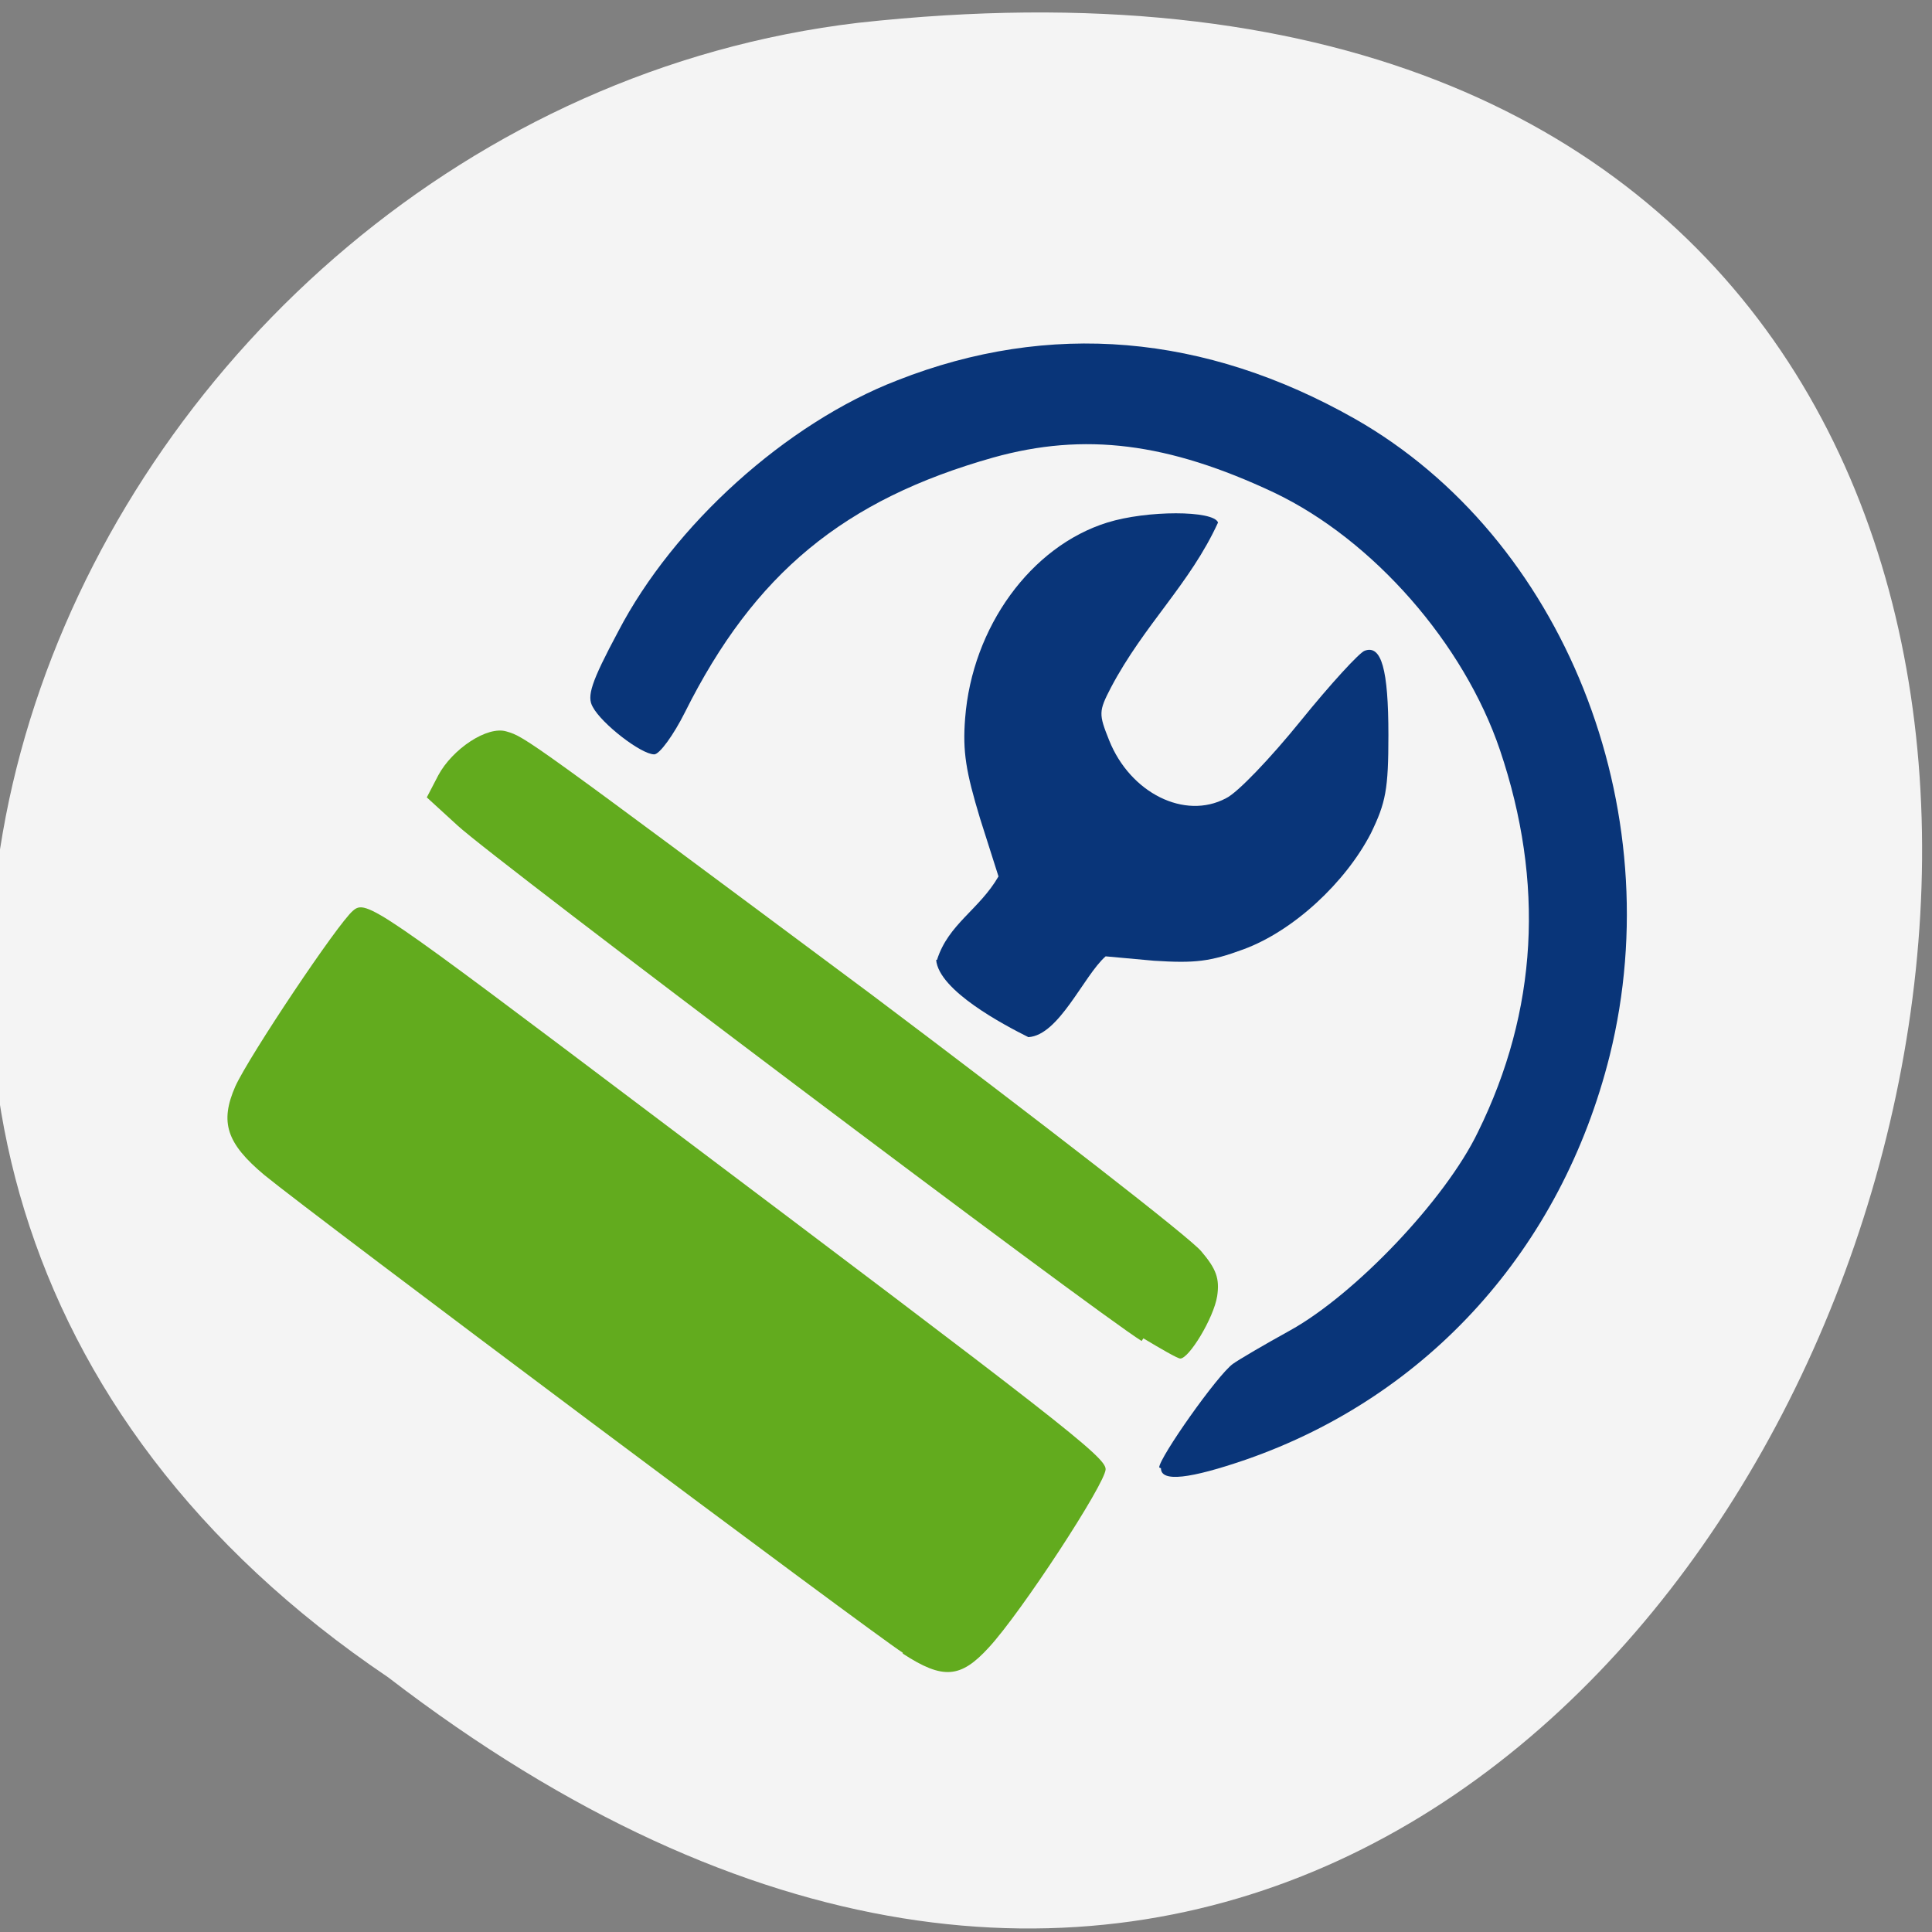 <svg xmlns="http://www.w3.org/2000/svg" viewBox="0 0 22 22"><rect x="0" y="0" width="22" height="22" fill="#808080" stroke="none"/><path d="m 4.42 19.1 c 16.54 12.71 26.73 -21.2 5.35 -18.84 c -8.84 1.05 -14.2 12.87 -5.35 18.84" style="fill:#f4f4f4"/><g style="fill:#093579"><path d="m 10.67 10.93 c 0.13 -0.41 0.48 -0.57 0.7 -0.95 l -0.21 -0.66 c -0.16 -0.53 -0.2 -0.76 -0.17 -1.14 c 0.08 -1.04 0.75 -1.96 1.62 -2.23 c 0.45 -0.14 1.21 -0.14 1.26 0 c -0.32 0.7 -0.84 1.16 -1.22 1.88 c -0.14 0.27 -0.14 0.3 -0.02 0.6 c 0.24 0.6 0.86 0.91 1.33 0.66 c 0.13 -0.06 0.51 -0.46 0.85 -0.88 c 0.34 -0.42 0.67 -0.78 0.73 -0.8 c 0.19 -0.07 0.27 0.21 0.27 0.96 c 0 0.62 -0.03 0.77 -0.2 1.12 c -0.29 0.56 -0.88 1.11 -1.45 1.32 c -0.38 0.14 -0.55 0.16 -1.02 0.13 l -0.55 -0.05 c -0.25 0.22 -0.53 0.9 -0.88 0.92 c -0.28 -0.14 -1.02 -0.53 -1.05 -0.88"/><path d="m 13.2 16.71 c 0 -0.11 0.66 -1.05 0.84 -1.18 c 0.07 -0.05 0.36 -0.22 0.65 -0.38 c 0.74 -0.41 1.77 -1.49 2.14 -2.26 c 0.68 -1.38 0.76 -2.84 0.25 -4.35 c -0.41 -1.21 -1.44 -2.39 -2.57 -2.93 c -1.21 -0.57 -2.16 -0.69 -3.2 -0.4 c -1.7 0.48 -2.72 1.32 -3.51 2.9 c -0.13 0.26 -0.29 0.48 -0.35 0.48 c -0.15 0 -0.6 -0.35 -0.7 -0.54 c -0.07 -0.12 -0.02 -0.28 0.29 -0.86 c 0.63 -1.21 1.91 -2.37 3.18 -2.86 c 1.73 -0.68 3.5 -0.53 5.21 0.44 c 2.37 1.35 3.6 4.43 2.9 7.25 c -0.55 2.2 -2.07 3.88 -4.14 4.6 c -0.64 0.22 -0.97 0.26 -0.97 0.1"/></g><g style="fill:#62ab1e"><path d="m 10.28 18.82 c -0.36 -0.23 -6.71 -4.98 -7.27 -5.44 c -0.43 -0.36 -0.51 -0.6 -0.33 -1.01 c 0.16 -0.35 1.17 -1.86 1.34 -2 c 0.15 -0.13 0.26 -0.05 3.39 2.31 c 4.66 3.51 5.18 3.91 5.18 4.05 c 0 0.16 -0.96 1.63 -1.33 2.03 c -0.32 0.35 -0.52 0.37 -0.98 0.07"/><path d="m 13 15.27 c -0.52 -0.32 -7.37 -5.48 -7.79 -5.87 l -0.35 -0.32 l 0.13 -0.25 c 0.16 -0.3 0.56 -0.57 0.78 -0.5 c 0.21 0.06 0.25 0.09 4.16 3 c 1.94 1.46 3.63 2.77 3.75 2.92 c 0.17 0.2 0.21 0.31 0.18 0.51 c -0.04 0.25 -0.32 0.71 -0.42 0.71 c -0.03 0 -0.22 -0.11 -0.42 -0.23"/></g></svg>